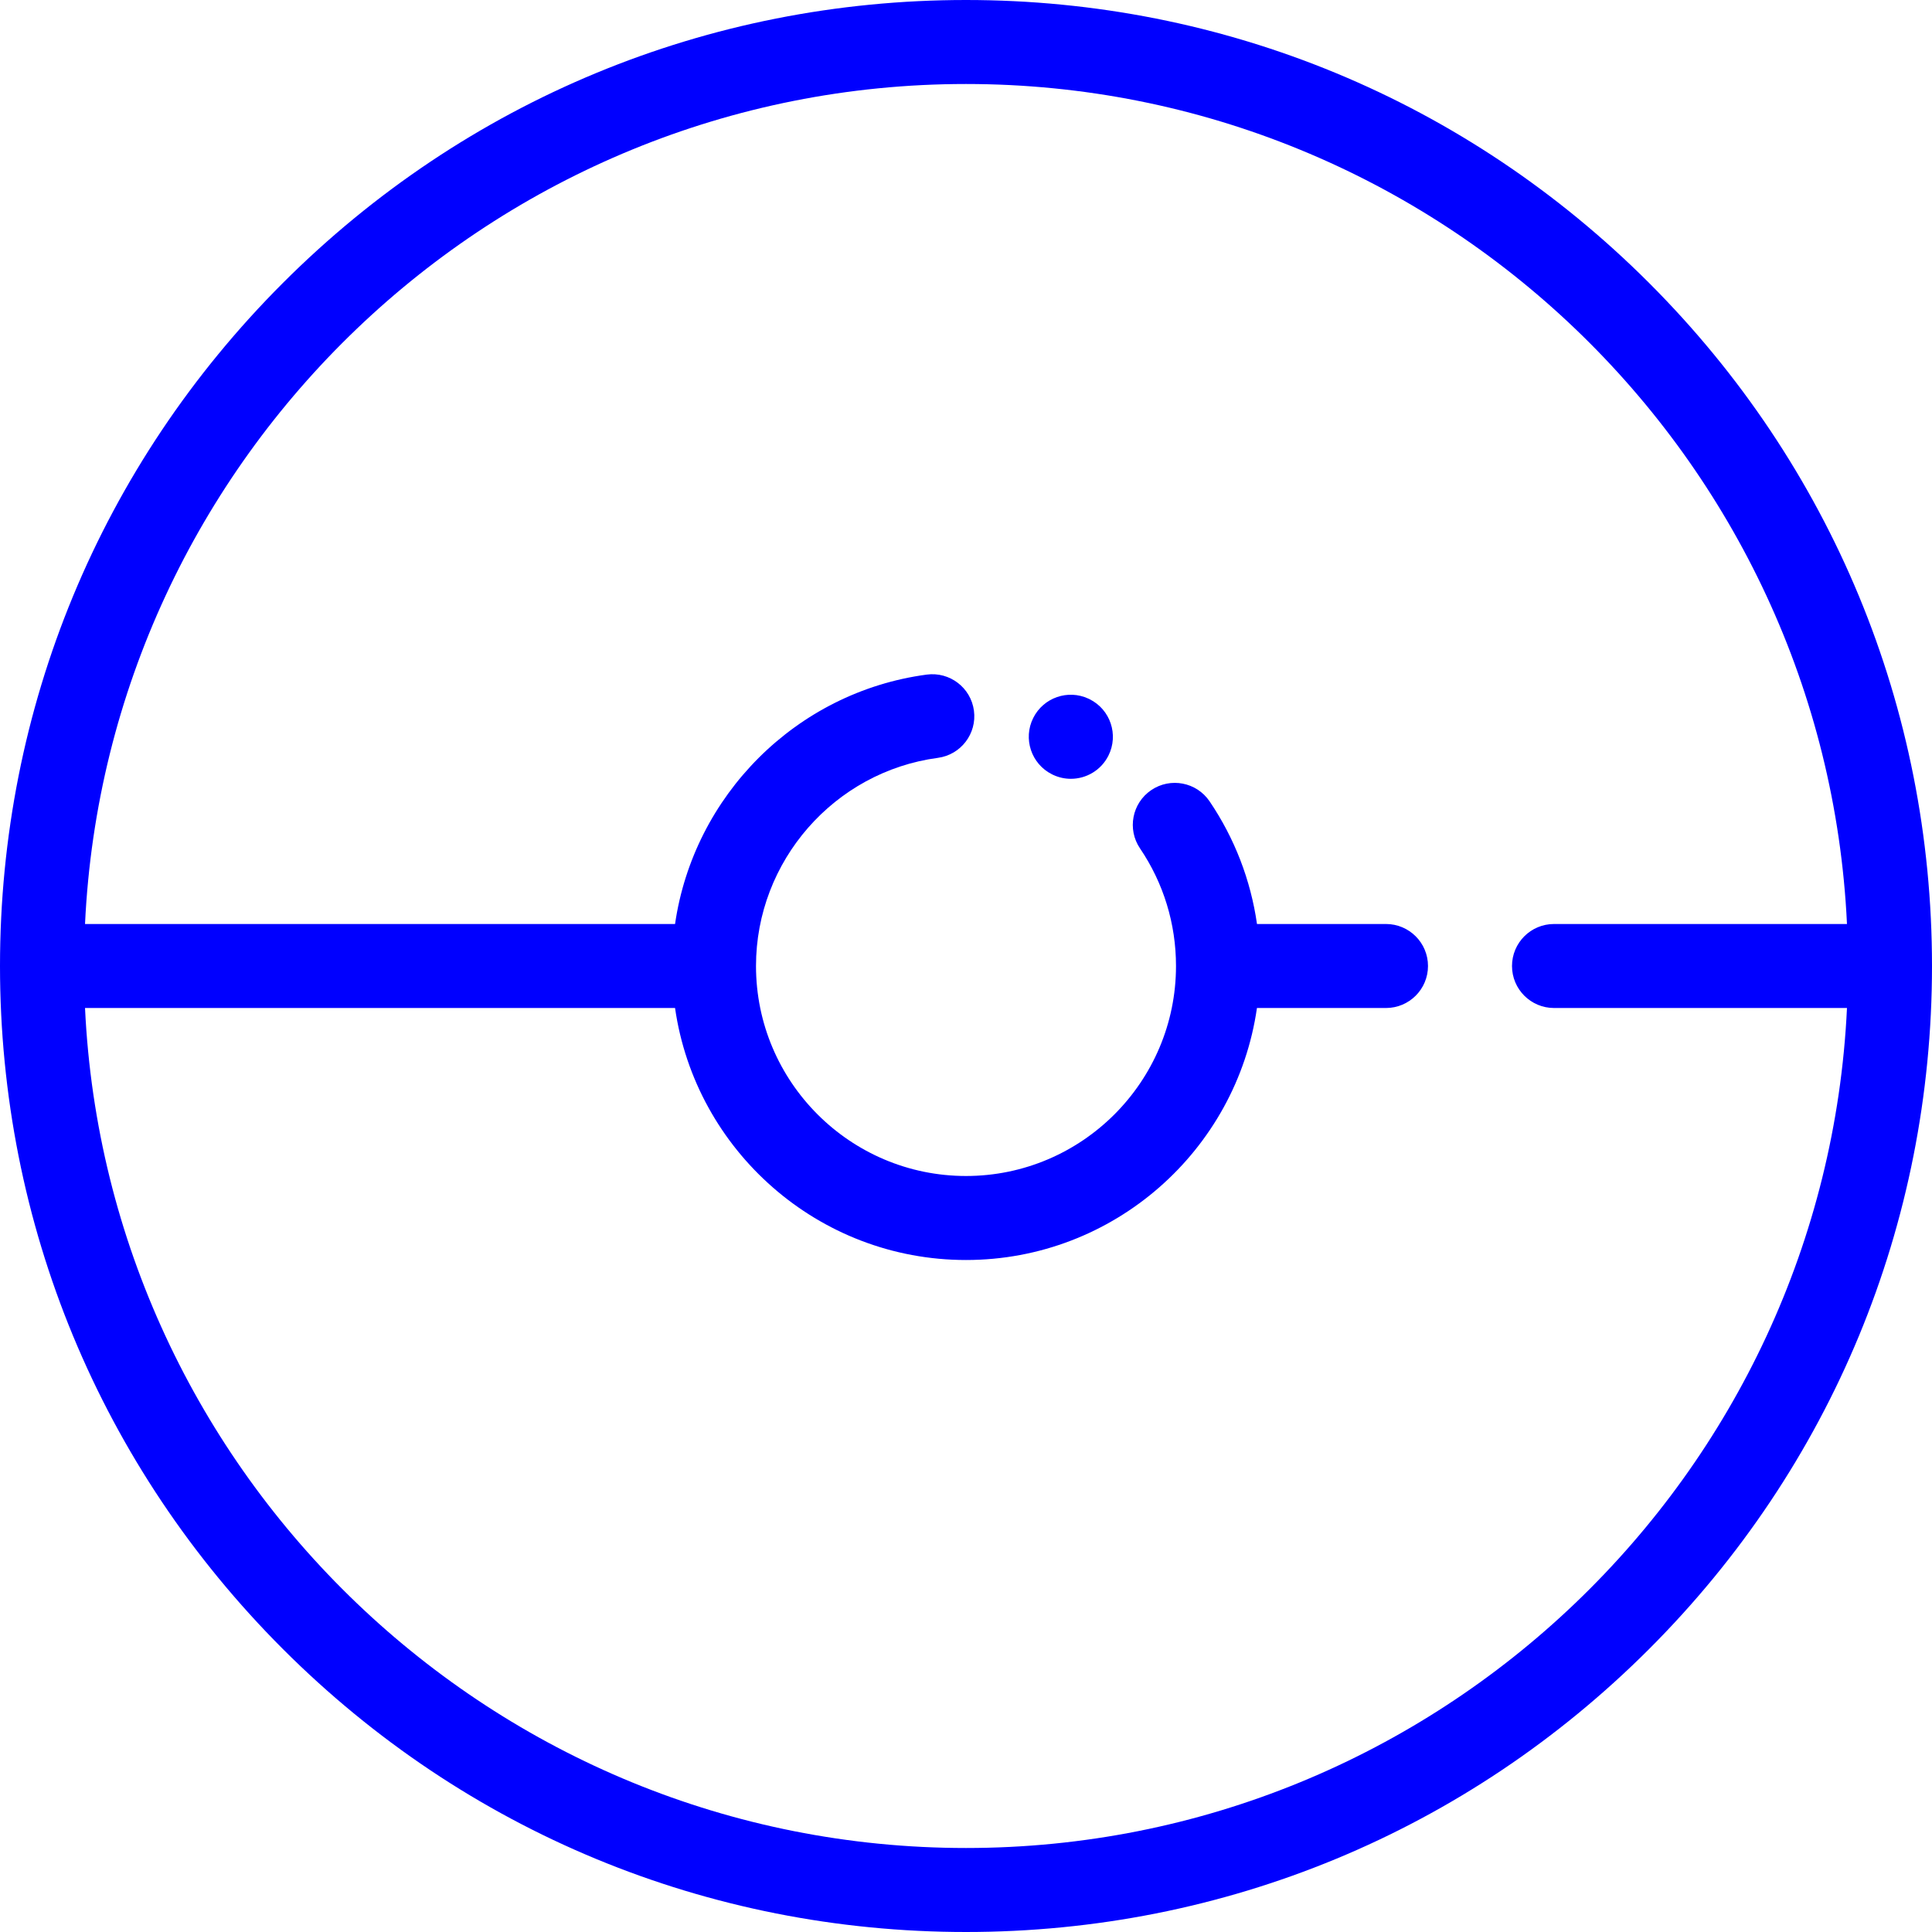 <?xml version="1.0" encoding="iso-8859-1"?>
<!-- Generator: Adobe Illustrator 19.0.0, SVG Export Plug-In . SVG Version: 6.00 Build 0)  -->
<svg version="1.1" id="Layer_1" xmlns="http://www.w3.org/2000/svg" xmlns:xlink="http://www.w3.org/1999/xlink" x="0px" y="0px"
	 viewBox="0 0 512 512" style="enable-background:new 0 0 512 512;" xml:space="preserve" fill="blue">
<g>
	<g>
		<path d="M437.02,74.98C388.667,26.628,324.381,0,256,0S123.333,26.628,74.98,74.98C26.627,123.332,0,187.619,0,256
			s26.628,132.667,74.98,181.02C123.332,485.373,187.619,512,256,512s132.667-26.628,181.02-74.98S512,324.381,512,256
			S485.372,123.333,437.02,74.98z M256,489.739c-125.152,0-227.637-98.874-233.468-222.609h156.363
			c5.419,37.705,37.925,66.783,77.105,66.783s71.687-29.077,77.105-66.783h34.199c6.146,0,11.13-4.984,11.13-11.13
			c0-6.146-4.984-11.13-11.13-11.13h-34.188c-1.663-11.62-5.919-22.697-12.564-32.51c-3.448-5.089-10.368-6.421-15.458-2.975
			c-5.09,3.448-6.422,10.368-2.974,15.458c6.236,9.207,9.532,19.981,9.532,31.157c0,30.687-24.966,55.652-55.652,55.652
			c-30.687,0-55.652-24.966-55.652-55.652c0-27.774,20.72-51.488,48.198-55.159c6.094-0.814,10.372-6.414,9.559-12.506
			c-0.815-6.094-6.413-10.366-12.506-9.559c-34.755,4.644-61.785,32.168-66.703,66.094H22.532
			C28.363,121.135,130.848,22.261,256,22.261s227.637,98.874,233.468,222.609h-77.641c-6.146,0-11.13,4.984-11.13,11.13
			c0,6.146,4.984,11.13,11.13,11.13h77.641C483.637,390.865,381.152,489.739,256,489.739z"/>
	</g>
</g>
<g>
	<g>
		<path d="M288.772,185.303c-0.1-0.05-0.207-0.101-0.313-0.15c-5.442-2.532-11.944-0.288-14.645,5.117
			c-2.749,5.497-0.521,12.183,4.979,14.933c0.1,0.05,0.207,0.101,0.313,0.15c1.513,0.705,3.109,1.04,4.681,1.04
			c4.083,0,8.014-2.254,9.964-6.155C296.5,194.738,294.272,188.052,288.772,185.303z"/>
	</g>
</g>
<g>
</g>
<g>
</g>
<g>
</g>
<g>
</g>
<g>
</g>
<g>
</g>
<g>
</g>
<g>
</g>
<g>
</g>
<g>
</g>
<g>
</g>
<g>
</g>
<g>
</g>
<g>
</g>
<g>
</g>
</svg>
